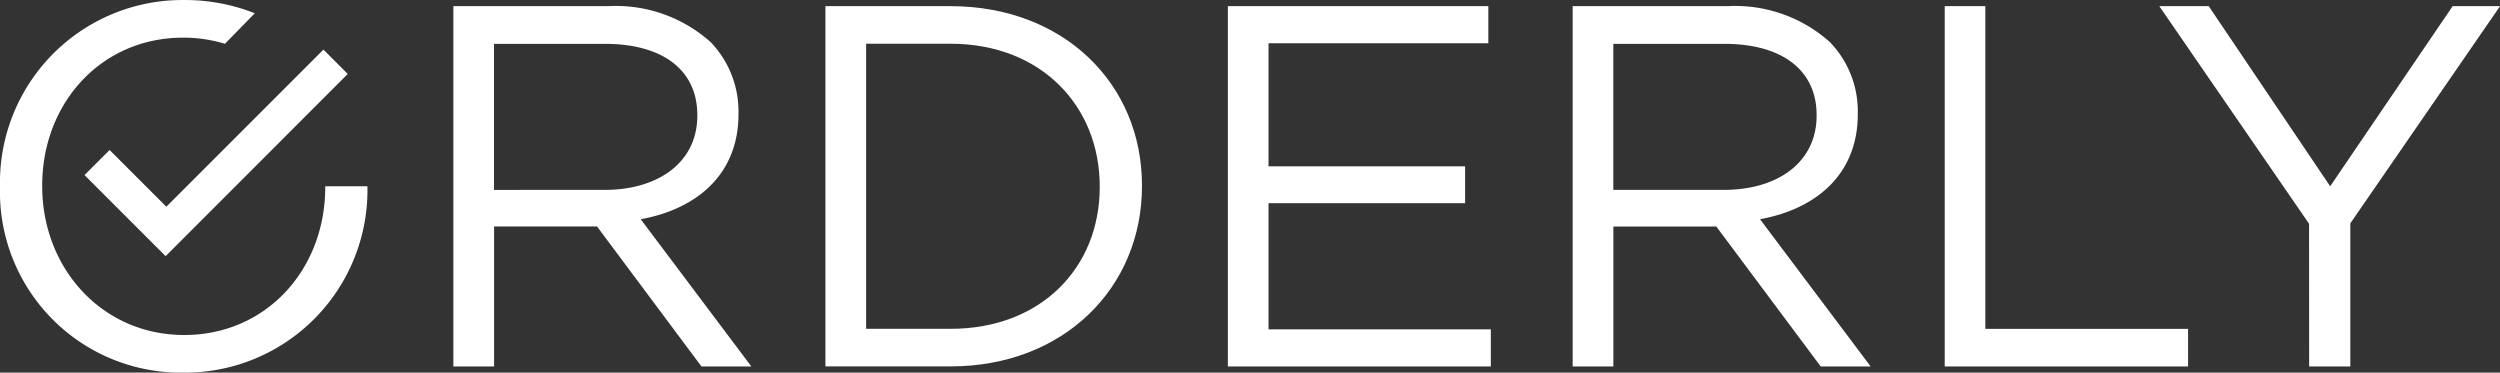 <svg xmlns="http://www.w3.org/2000/svg" width="170" height="25.335" viewBox="0 0 170 25.335">
  <rect x="0" y="0" width="170" height="25.335" fill="#333333" stroke="none"/>
  <g id="logotype-color" transform="translate(0 0.002)">
    <path id="Path_1" data-name="Path 1" d="M221.05,3h10.534a9.657,9.657,0,0,1,6.964,2.449,6.8,6.8,0,0,1,1.89,4.831v.07c0,4.06-2.8,6.439-6.648,7.139L241.312,27.5h-3.393l-7.1-9.519h-7V27.5H221.05Zm10.288,12.493c3.675,0,6.3-1.894,6.3-5.037v-.064c0-3.008-2.31-4.828-6.265-4.828h-7.559v9.931Z" transform="translate(-190.221 -2.583)" fill="#fff"/>
    <path id="Path_2" data-name="Path 2" d="M402.46,3h8.507c7.7,0,13.018,5.284,13.018,12.178v.07c0,6.894-5.319,12.248-13.018,12.248H402.46Zm2.766,2.555V24.941h5.739c6.194,0,10.147-4.2,10.147-9.623v-.07c0-5.424-3.954-9.693-10.148-9.693Z" transform="translate(-346.331 -2.583)" fill="#fff"/>
    <path id="Path_3" data-name="Path 3" d="M598.68,3h17.712V5.522H601.444v8.368h13.368V16.4H601.444v8.574h15.118V27.5H598.68Z" transform="translate(-515.185 -2.583)" fill="#fff"/>
    <path id="Path_4" data-name="Path 4" d="M766.79,3h10.534a9.657,9.657,0,0,1,6.964,2.449,6.77,6.77,0,0,1,1.89,4.83v.07c0,4.06-2.8,6.439-6.648,7.139L787.052,27.5h-3.395l-7.1-9.517h-7V27.5H766.79Zm10.288,12.493c3.675,0,6.3-1.89,6.3-5.039v-.063c0-3.008-2.31-4.828-6.265-4.828h-7.558v9.931Z" transform="translate(-659.849 -2.583)" fill="#fff"/>
    <path id="Path_5" data-name="Path 5" d="M948.2,3h2.761V24.943h13.787V27.5H948.2Z" transform="translate(-815.959 -2.583)" fill="#fff"/>
    <path id="Path_6" data-name="Path 6" d="M1063.014,17.8,1052.83,3h3.36l8.259,12.248L1072.778,3H1076l-10.181,14.768V27.5h-2.8Z" transform="translate(-905.997 -2.583)" fill="#fff"/>
    <path id="Path_7" data-name="Path 7" d="M41.2,32.712l1.707-1.707,3.858,3.858L57.448,24.18,59.1,25.837,46.716,38.227Z" transform="translate(-35.454 -20.809)" fill="#fff"/>
    <path id="Path_8" data-name="Path 8" d="M22.116,12.666h0v.07c0,5.565-3.99,10.042-9.588,10.042S2.87,18.231,2.87,12.666V12.6c0-5.565,3.989-10.042,9.588-10.042a9.714,9.714,0,0,1,2.84.418L17.324.9a12.852,12.852,0,0,0-4.8-.9A12.41,12.41,0,0,0,0,12.666v.07a12.294,12.294,0,0,0,12.458,12.6A12.409,12.409,0,0,0,24.985,12.666Z" transform="translate(0 0)" fill="#fff"/>
  </g>
</svg>
